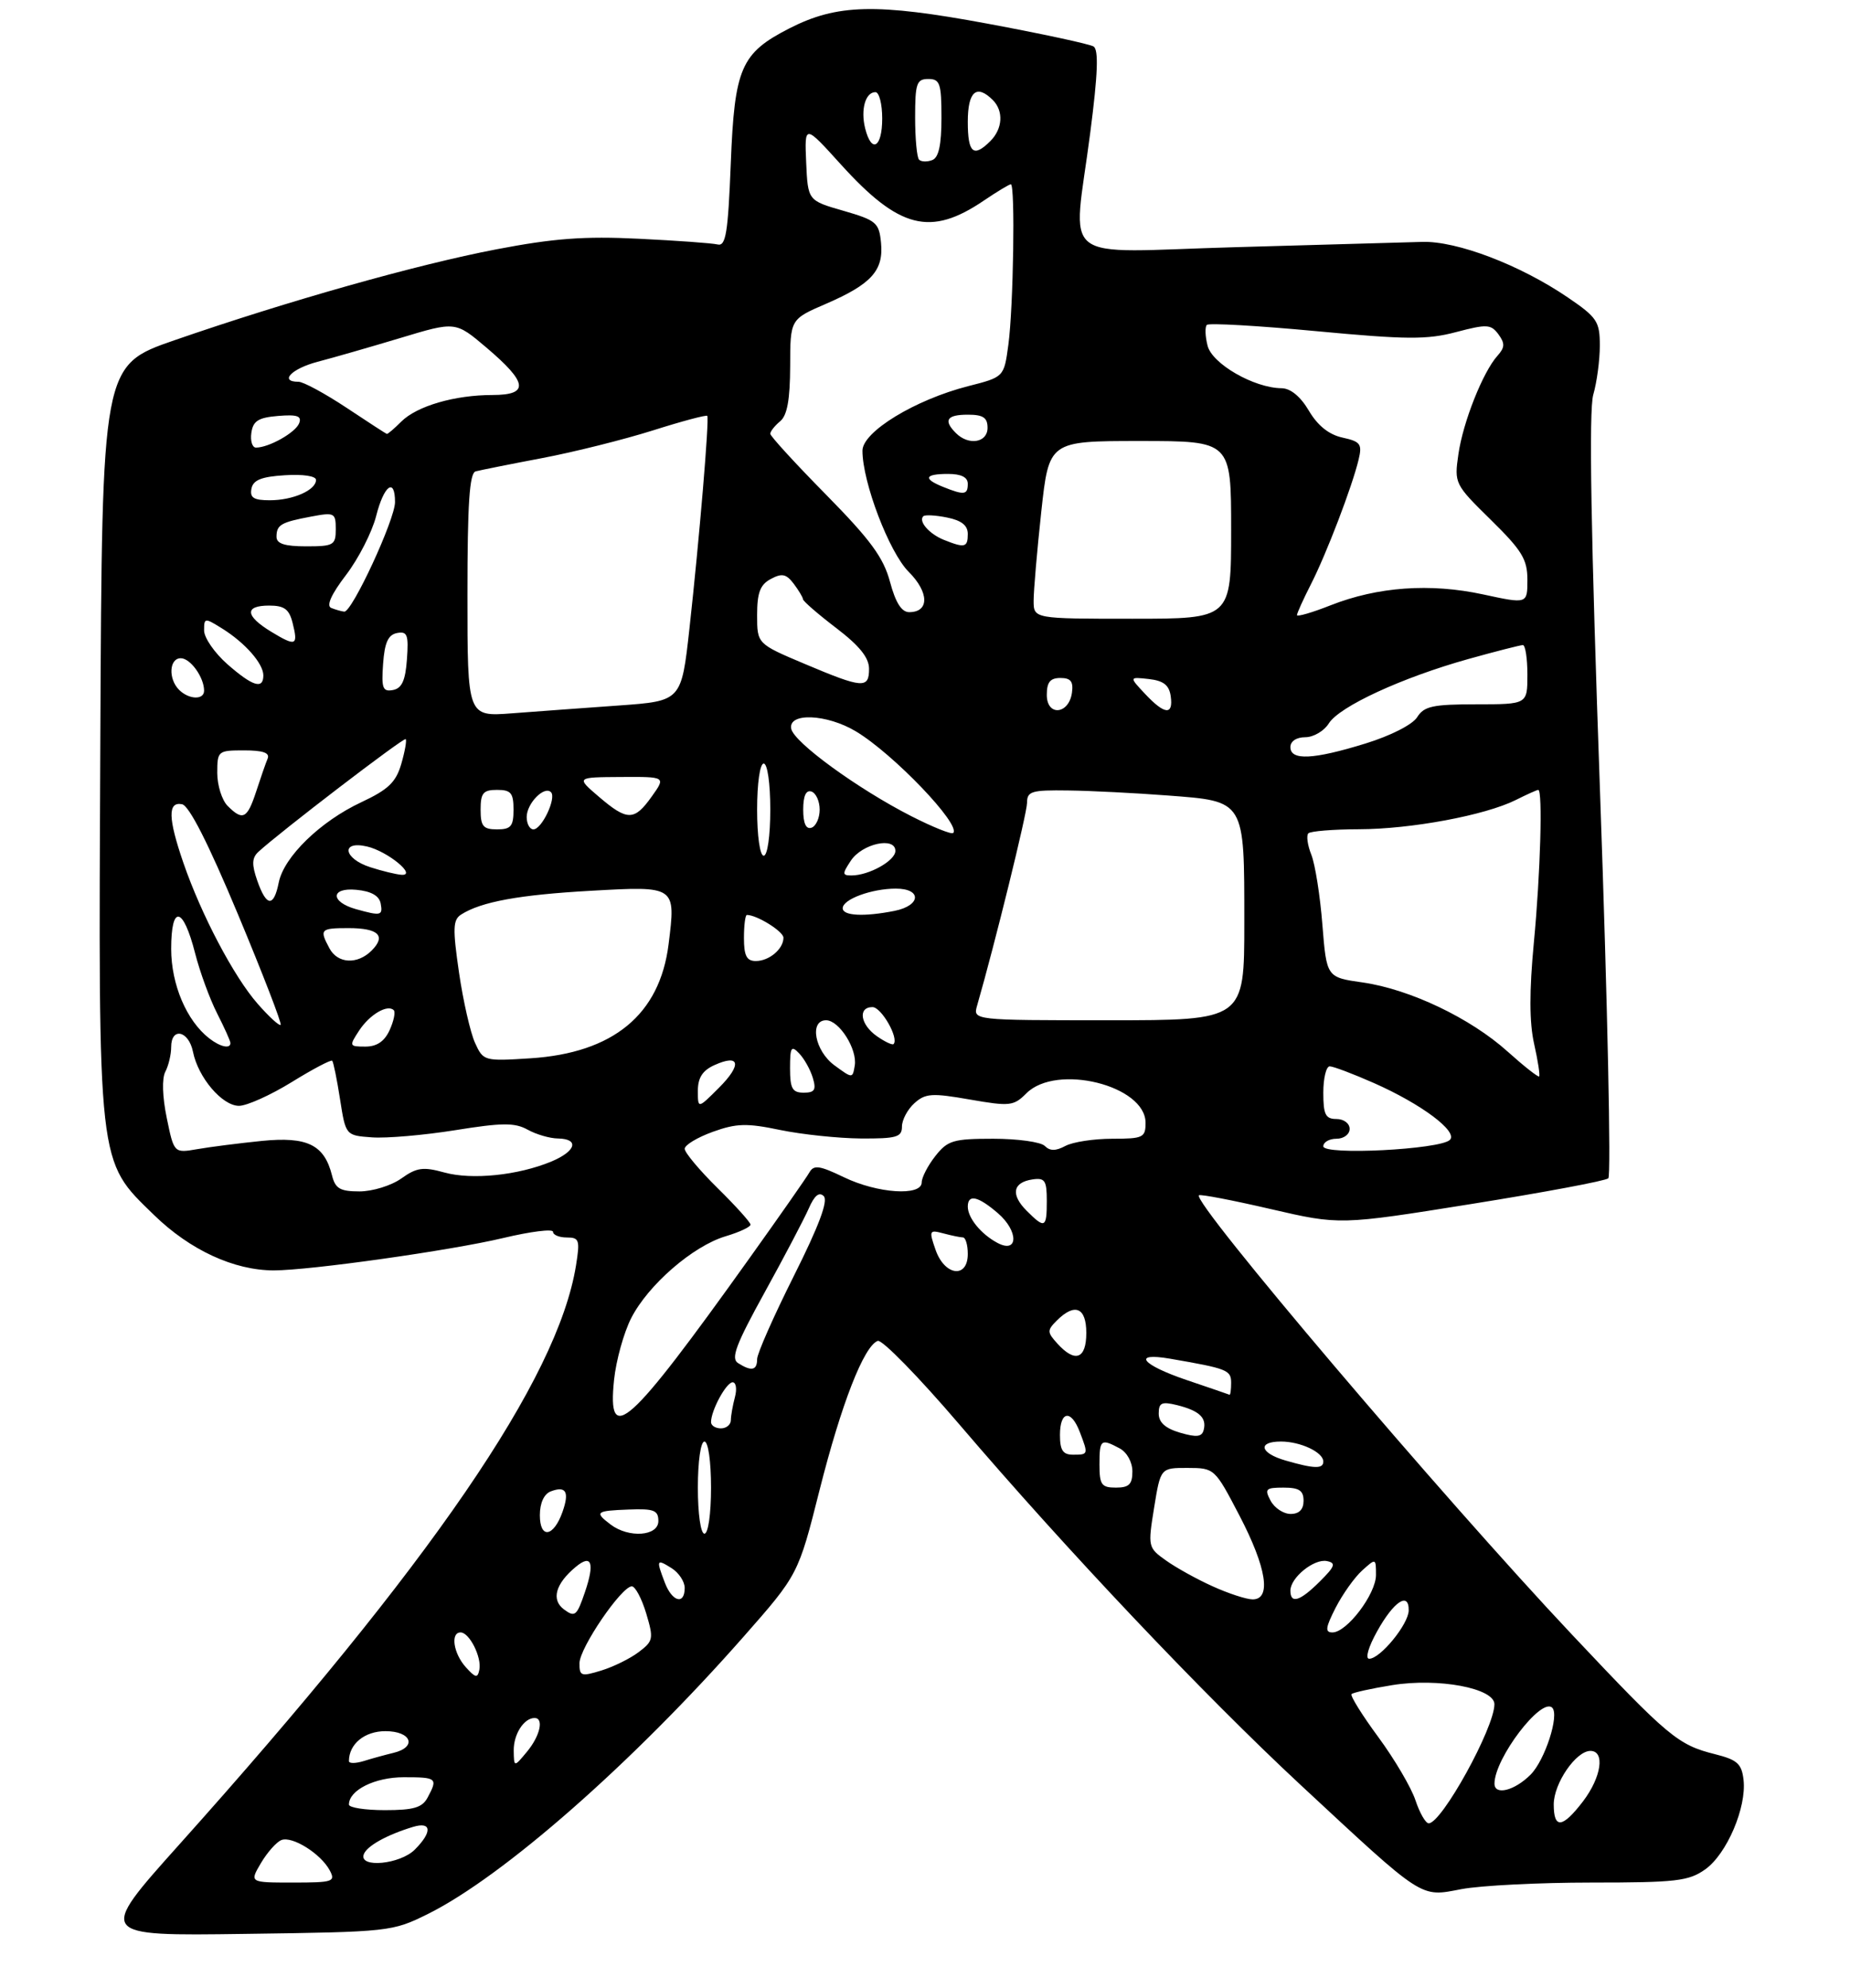 <?xml version="1.0" encoding="UTF-8" standalone="no"?>
<!DOCTYPE svg PUBLIC "-//W3C//DTD SVG 1.1//EN" "http://www.w3.org/Graphics/SVG/1.1/DTD/svg11.dtd" >
<svg xmlns="http://www.w3.org/2000/svg" xmlns:xlink="http://www.w3.org/1999/xlink" version="1.1" viewBox="0 0 281 302">
 <g >
 <path fill="currentColor"
d=" M 65.00 290.77 C 76.42 285.09 95.96 267.93 112.88 248.72 C 121.25 239.21 121.25 239.21 124.49 226.35 C 127.80 213.26 131.21 204.51 133.32 203.71 C 133.97 203.47 139.54 209.17 145.70 216.38 C 162.03 235.51 182.79 257.44 197.56 271.18 C 216.43 288.72 215.64 288.21 221.98 287.00 C 224.89 286.45 233.78 286.00 241.73 286.00 C 254.62 286.00 256.50 285.78 259.02 283.99 C 262.29 281.66 265.31 274.59 264.83 270.40 C 264.55 267.95 263.88 267.35 260.50 266.50 C 254.87 265.09 253.42 263.89 238.78 248.34 C 219.17 227.52 181.01 182.58 182.11 181.59 C 182.33 181.40 187.22 182.34 193.00 183.68 C 203.50 186.11 203.50 186.11 223.50 182.91 C 234.50 181.15 243.86 179.40 244.29 179.01 C 244.73 178.63 244.17 152.47 243.05 120.88 C 241.64 81.22 241.32 62.38 242.00 59.98 C 242.55 58.08 243.00 54.71 243.00 52.51 C 243.00 48.84 242.59 48.22 238.14 45.19 C 230.89 40.25 221.27 36.58 216.00 36.75 C 213.53 36.82 200.81 37.19 187.75 37.55 C 160.17 38.32 162.98 40.52 165.60 20.16 C 166.76 11.22 166.89 7.55 166.10 7.06 C 165.49 6.69 158.21 5.12 149.92 3.58 C 133.09 0.46 127.14 0.61 119.90 4.31 C 112.54 8.08 111.57 10.30 111.00 24.82 C 110.58 35.42 110.25 37.44 109.00 37.14 C 108.17 36.94 102.78 36.55 97.00 36.27 C 88.78 35.86 84.08 36.21 75.39 37.88 C 63.28 40.20 43.77 45.71 26.50 51.69 C 15.50 55.50 15.50 55.50 15.24 111.97 C 14.94 177.78 14.76 176.18 23.40 184.59 C 28.86 189.91 35.55 193.00 41.59 193.00 C 47.06 193.00 68.46 189.98 76.44 188.08 C 80.60 187.09 84.00 186.66 84.00 187.14 C 84.00 187.61 84.94 188.00 86.09 188.00 C 87.99 188.00 88.11 188.39 87.49 192.25 C 84.71 209.50 65.54 237.47 27.16 280.30 C 14.80 294.11 14.80 294.11 37.15 293.80 C 59.21 293.50 59.57 293.46 65.00 290.77 Z  M 39.64 283.03 C 40.61 281.40 42.00 279.83 42.75 279.54 C 44.41 278.91 48.72 281.61 50.08 284.14 C 51.00 285.87 50.59 286.00 44.48 286.00 C 37.89 286.00 37.89 286.00 39.64 283.03 Z  M 55.24 281.75 C 55.66 280.47 58.74 278.75 62.75 277.54 C 65.57 276.69 65.69 278.31 63.00 281.00 C 60.77 283.23 54.56 283.83 55.24 281.75 Z  M 215.00 273.51 C 214.37 271.59 211.83 267.27 209.36 263.91 C 206.88 260.55 205.06 257.61 205.29 257.37 C 205.53 257.13 208.30 256.52 211.45 256.01 C 218.46 254.87 227.01 256.47 226.99 258.92 C 226.97 262.53 218.98 277.00 217.01 277.00 C 216.54 277.00 215.64 275.43 215.00 273.51 Z  M 236.00 274.13 C 236.00 270.93 239.38 266.00 241.57 266.00 C 243.83 266.00 243.24 269.99 240.45 273.66 C 237.32 277.75 236.00 277.90 236.00 274.13 Z  M 53.00 274.15 C 53.00 271.96 56.93 270.00 61.33 270.00 C 66.36 270.00 66.53 270.14 64.96 273.07 C 64.14 274.62 62.84 275.00 58.46 275.00 C 55.46 275.00 53.00 274.62 53.00 274.15 Z  M 227.00 270.97 C 227.00 267.14 234.12 257.79 235.77 259.44 C 236.89 260.55 234.66 267.43 232.48 269.61 C 230.03 272.06 227.00 272.81 227.00 270.97 Z  M 53.00 267.55 C 53.00 264.95 55.38 263.00 58.54 263.00 C 62.51 263.00 63.40 265.43 59.75 266.30 C 58.51 266.60 56.49 267.15 55.25 267.54 C 54.01 267.92 53.00 267.93 53.00 267.55 Z  M 78.03 265.95 C 78.00 263.47 79.58 261.00 81.20 261.00 C 82.65 261.00 82.03 263.74 80.03 266.14 C 78.07 268.50 78.07 268.50 78.03 265.95 Z  M 70.75 253.28 C 68.87 251.19 68.39 248.00 69.96 248.00 C 71.30 248.00 73.19 251.77 72.81 253.66 C 72.55 254.98 72.23 254.92 70.75 253.28 Z  M 88.02 252.66 C 88.05 250.33 94.41 241.00 95.97 241.00 C 96.49 241.00 97.47 242.85 98.15 245.10 C 99.30 248.96 99.24 249.31 97.01 250.99 C 95.72 251.97 93.16 253.23 91.33 253.79 C 88.27 254.73 88.00 254.64 88.02 252.66 Z  M 209.18 247.82 C 211.71 243.27 214.02 241.75 213.97 244.67 C 213.93 246.77 209.65 252.00 207.97 252.00 C 207.33 252.00 207.85 250.20 209.18 247.82 Z  M 202.87 244.25 C 203.93 242.19 205.74 239.64 206.89 238.60 C 208.98 236.71 209.00 236.71 209.00 239.27 C 209.00 242.17 204.58 248.00 202.39 248.00 C 201.23 248.00 201.33 247.28 202.87 244.25 Z  M 85.67 244.51 C 83.69 243.05 84.36 240.60 87.47 238.03 C 89.86 236.04 90.36 237.43 88.85 241.87 C 87.62 245.49 87.33 245.74 85.67 244.51 Z  M 100.98 240.43 C 99.65 236.94 99.71 236.80 102.00 238.23 C 103.10 238.92 104.00 240.27 104.00 241.24 C 104.00 243.87 102.09 243.36 100.98 240.43 Z  M 184.18 240.99 C 181.80 239.92 178.61 238.15 177.09 237.06 C 174.38 235.13 174.34 234.99 175.30 229.05 C 176.28 223.00 176.28 223.00 180.39 223.01 C 184.48 223.02 184.52 223.07 188.27 230.26 C 192.39 238.17 193.15 243.01 190.25 242.98 C 189.29 242.97 186.55 242.07 184.18 240.99 Z  M 196.00 241.65 C 196.00 239.68 199.59 236.77 201.54 237.16 C 202.96 237.45 202.79 237.95 200.48 240.25 C 197.46 243.27 196.00 243.72 196.00 241.65 Z  M 82.00 230.19 C 82.00 228.35 82.63 226.97 83.64 226.58 C 85.97 225.69 86.52 226.63 85.44 229.69 C 84.08 233.53 82.00 233.83 82.00 230.19 Z  M 92.75 231.61 C 90.25 229.71 90.48 229.52 95.50 229.33 C 99.33 229.18 100.00 229.44 100.00 231.08 C 100.00 233.38 95.52 233.71 92.75 231.61 Z  M 106.00 226.00 C 106.00 222.00 106.43 219.00 107.00 219.00 C 107.57 219.00 108.00 222.00 108.00 226.00 C 108.00 230.00 107.57 233.00 107.00 233.00 C 106.43 233.00 106.00 230.00 106.00 226.00 Z  M 193.00 228.00 C 192.04 226.20 192.24 226.00 194.96 226.00 C 197.33 226.00 198.00 226.44 198.00 228.00 C 198.00 229.32 197.33 230.00 196.04 230.00 C 194.95 230.00 193.59 229.10 193.00 228.00 Z  M 167.00 222.50 C 167.00 218.67 167.21 218.51 170.07 220.04 C 171.17 220.63 172.00 222.12 172.00 223.54 C 172.00 225.50 171.49 226.00 169.50 226.00 C 167.31 226.00 167.00 225.57 167.00 222.50 Z  M 195.25 221.88 C 191.37 220.76 190.95 219.00 194.57 219.00 C 197.54 219.00 201.00 220.63 201.00 222.04 C 201.00 223.18 199.63 223.15 195.25 221.88 Z  M 161.00 218.00 C 161.00 214.33 162.70 214.08 164.02 217.57 C 165.32 220.97 165.31 221.00 163.00 221.00 C 161.44 221.00 161.00 220.33 161.00 218.00 Z  M 179.25 217.66 C 177.01 217.00 176.00 216.10 176.00 214.75 C 176.00 213.11 176.45 212.90 178.75 213.46 C 182.13 214.30 183.29 215.36 182.84 217.20 C 182.58 218.30 181.79 218.40 179.25 217.66 Z  M 108.00 216.05 C 108.00 214.27 110.32 210.00 111.28 210.00 C 111.80 210.00 111.96 211.01 111.63 212.25 C 111.30 213.49 111.02 215.06 111.01 215.75 C 111.01 216.44 110.33 217.00 109.50 217.00 C 108.67 217.00 108.00 216.57 108.00 216.05 Z  M 93.27 209.63 C 93.58 206.67 94.75 202.45 95.88 200.24 C 98.46 195.19 105.24 189.31 110.20 187.82 C 112.29 187.20 114.00 186.40 114.00 186.05 C 114.00 185.71 111.75 183.21 109.00 180.50 C 106.25 177.79 104.00 175.10 104.00 174.53 C 104.00 173.95 105.92 172.80 108.26 171.95 C 111.87 170.65 113.43 170.61 118.51 171.67 C 121.80 172.35 127.31 172.93 130.75 172.96 C 136.17 172.99 137.00 172.76 137.00 171.15 C 137.00 170.14 137.85 168.54 138.88 167.61 C 140.55 166.10 141.54 166.03 147.30 167.04 C 153.40 168.10 153.96 168.04 155.91 166.09 C 160.47 161.53 174.00 164.90 174.00 170.58 C 174.00 172.82 173.63 173.00 168.93 173.00 C 166.15 173.00 162.95 173.49 161.83 174.09 C 160.35 174.88 159.48 174.88 158.69 174.09 C 158.09 173.49 154.57 173.00 150.87 173.00 C 144.80 173.00 143.94 173.25 142.07 175.63 C 140.93 177.08 140.00 178.88 140.00 179.63 C 140.00 181.76 133.28 181.31 128.19 178.85 C 124.50 177.07 123.61 176.94 122.95 178.10 C 122.52 178.87 118.41 184.75 113.83 191.16 C 95.43 216.92 92.22 219.80 93.27 209.63 Z  M 180.25 209.66 C 173.35 207.32 171.88 205.41 177.75 206.42 C 186.43 207.92 187.00 208.14 187.00 210.08 C 187.00 211.14 186.89 211.95 186.75 211.89 C 186.61 211.83 183.69 210.82 180.25 209.66 Z  M 112.10 207.08 C 110.98 206.37 111.78 204.26 116.14 196.35 C 119.13 190.93 122.14 185.19 122.84 183.60 C 123.70 181.62 124.42 181.02 125.12 181.72 C 125.82 182.42 124.38 186.27 120.57 193.86 C 117.51 199.97 115.00 205.65 115.00 206.48 C 115.00 208.20 114.14 208.38 112.10 207.08 Z  M 160.61 204.12 C 159.04 202.39 159.03 202.11 160.52 200.62 C 163.26 197.89 165.00 198.62 165.00 202.50 C 165.00 206.47 163.30 207.09 160.61 204.12 Z  M 142.11 189.89 C 141.08 186.94 141.15 186.81 143.26 187.37 C 144.49 187.70 145.84 187.98 146.25 187.99 C 146.66 187.99 147.00 189.12 147.00 190.50 C 147.00 194.28 143.49 193.84 142.11 189.89 Z  M 151.50 188.82 C 149.01 187.49 147.00 185.03 147.00 183.31 C 147.00 181.37 148.55 181.71 151.56 184.30 C 154.74 187.03 154.69 190.52 151.50 188.82 Z  M 155.94 183.94 C 153.48 181.48 153.83 179.62 156.83 179.18 C 158.71 178.90 159.00 179.34 159.00 182.43 C 159.00 186.58 158.72 186.72 155.94 183.94 Z  M 50.43 178.57 C 49.26 173.91 46.68 172.64 39.76 173.33 C 36.32 173.68 31.91 174.24 29.97 174.58 C 26.43 175.19 26.43 175.19 25.33 169.85 C 24.66 166.62 24.58 163.83 25.11 162.82 C 25.60 161.89 26.00 160.20 26.00 159.07 C 26.00 155.99 28.66 156.57 29.31 159.78 C 30.09 163.70 33.75 168.00 36.30 168.00 C 37.49 168.00 41.09 166.38 44.30 164.40 C 47.50 162.42 50.28 160.96 50.46 161.15 C 50.64 161.34 51.18 163.97 51.65 167.00 C 52.51 172.50 52.51 172.50 56.50 172.79 C 58.70 172.95 64.39 172.46 69.14 171.70 C 76.28 170.55 78.19 170.54 80.14 171.62 C 81.44 172.34 83.51 172.95 84.75 172.96 C 88.04 173.02 87.50 174.89 83.75 176.46 C 78.70 178.56 71.69 179.28 67.51 178.13 C 64.26 177.23 63.29 177.37 60.95 179.04 C 59.43 180.12 56.58 181.00 54.61 181.00 C 51.66 181.00 50.93 180.58 50.43 178.57 Z  M 201.00 174.15 C 201.00 173.52 201.90 173.00 203.00 173.00 C 204.11 173.00 205.00 172.33 205.00 171.50 C 205.00 170.67 204.11 170.00 203.00 170.00 C 201.33 170.00 201.00 169.33 201.00 166.00 C 201.00 163.80 201.44 162.00 201.97 162.00 C 202.51 162.00 205.52 163.14 208.67 164.53 C 215.91 167.73 221.49 171.91 220.23 173.17 C 218.76 174.64 201.00 175.54 201.00 174.15 Z  M 106.00 165.71 C 106.00 163.74 106.71 162.63 108.50 161.82 C 112.39 160.05 112.73 161.73 109.20 165.26 C 106.00 168.46 106.00 168.46 106.00 165.71 Z  M 120.00 162.29 C 120.00 159.08 120.19 158.77 121.39 160.04 C 122.16 160.84 123.09 162.51 123.46 163.75 C 124.01 165.58 123.74 166.00 122.07 166.00 C 120.35 166.00 120.00 165.37 120.00 162.29 Z  M 126.75 161.85 C 123.76 159.66 122.89 155.00 125.48 155.00 C 127.46 155.00 130.24 159.39 129.83 161.88 C 129.50 163.86 129.49 163.86 126.75 161.85 Z  M 229.00 159.76 C 223.35 154.67 214.15 150.29 207.00 149.26 C 201.50 148.48 201.50 148.48 200.86 140.49 C 200.52 136.10 199.76 131.31 199.18 129.85 C 198.60 128.40 198.40 126.93 198.73 126.60 C 199.06 126.27 202.52 125.99 206.42 125.98 C 214.34 125.96 225.55 123.87 230.23 121.54 C 231.92 120.69 233.46 120.00 233.65 120.00 C 234.34 120.00 233.98 132.74 232.98 143.20 C 232.28 150.58 232.29 155.35 233.02 158.58 C 233.60 161.16 233.94 163.39 233.78 163.53 C 233.63 163.68 231.47 161.98 229.00 159.76 Z  M 72.15 158.43 C 71.45 156.88 70.35 152.08 69.72 147.75 C 68.75 141.06 68.79 139.74 70.04 138.94 C 73.07 137.00 78.85 135.94 89.72 135.33 C 102.70 134.60 102.66 134.57 101.55 143.47 C 100.21 154.14 93.15 159.97 80.56 160.78 C 73.53 161.23 73.41 161.19 72.15 158.43 Z  M 31.78 157.75 C 28.34 155.07 26.01 149.58 26.00 144.17 C 26.00 137.36 27.81 137.68 29.63 144.80 C 30.36 147.66 31.87 151.78 32.98 153.96 C 34.09 156.14 35.00 158.16 35.00 158.46 C 35.00 159.39 33.45 159.05 31.78 157.75 Z  M 54.54 156.58 C 56.14 154.13 58.86 152.53 59.81 153.47 C 60.09 153.76 59.81 155.12 59.18 156.50 C 58.40 158.21 57.24 159.00 55.50 159.00 C 53.04 159.00 53.01 158.92 54.54 156.58 Z  M 133.19 157.42 C 130.67 155.66 130.27 153.00 132.52 153.00 C 133.88 153.00 136.58 157.75 135.72 158.62 C 135.53 158.80 134.39 158.26 133.19 157.42 Z  M 39.13 152.49 C 35.53 148.39 30.58 138.99 27.86 131.10 C 25.52 124.30 25.46 121.75 27.65 122.18 C 28.73 122.39 31.65 128.14 36.15 138.92 C 39.92 147.95 42.83 155.50 42.63 155.70 C 42.43 155.90 40.85 154.46 39.13 152.49 Z  M 148.42 152.75 C 151.10 143.45 156.00 123.55 156.00 121.96 C 156.00 120.21 156.68 120.01 162.25 120.09 C 165.69 120.13 172.48 120.48 177.34 120.85 C 189.18 121.75 189.00 121.46 189.00 140.19 C 189.00 155.00 189.00 155.00 168.38 155.00 C 147.77 155.00 147.77 155.00 148.42 152.75 Z  M 50.04 144.07 C 48.49 141.18 48.66 141.00 52.94 141.00 C 57.49 141.00 58.69 142.17 56.44 144.42 C 54.28 146.57 51.29 146.41 50.04 144.07 Z  M 113.00 142.50 C 113.00 140.57 113.20 139.00 113.45 139.00 C 114.98 139.00 119.00 141.51 119.00 142.46 C 119.00 144.17 116.83 146.00 114.80 146.00 C 113.41 146.00 113.00 145.20 113.00 142.50 Z  M 54.07 138.12 C 50.15 137.02 50.19 134.80 54.13 135.18 C 56.37 135.39 57.59 136.08 57.82 137.25 C 58.17 139.11 57.87 139.18 54.07 138.12 Z  M 128.00 137.98 C 128.00 136.62 132.39 135.00 136.07 135.00 C 140.04 135.00 139.90 137.57 135.88 138.38 C 131.25 139.30 128.00 139.14 128.00 137.98 Z  M 39.08 133.80 C 38.22 131.34 38.26 130.34 39.23 129.43 C 42.39 126.50 61.33 111.99 61.62 112.29 C 61.80 112.47 61.50 114.16 60.95 116.06 C 60.14 118.84 58.98 119.95 54.89 121.87 C 48.66 124.78 43.12 130.17 42.34 134.07 C 41.58 137.87 40.47 137.78 39.08 133.80 Z  M 56.25 131.75 C 52.16 130.44 51.72 127.66 55.75 128.60 C 58.89 129.33 63.43 133.07 60.97 132.90 C 60.16 132.84 58.04 132.33 56.25 131.75 Z  M 129.24 130.75 C 130.95 128.16 136.00 127.06 136.00 129.27 C 136.00 130.76 131.99 133.00 129.33 133.00 C 127.92 133.00 127.91 132.76 129.24 130.75 Z  M 115.00 123.00 C 115.00 119.00 115.43 116.00 116.00 116.00 C 116.57 116.00 117.00 119.00 117.00 123.00 C 117.00 127.00 116.57 130.00 116.00 130.00 C 115.43 130.00 115.00 127.00 115.00 123.00 Z  M 138.41 123.99 C 130.28 119.84 120.58 112.78 120.18 110.71 C 119.70 108.22 125.58 108.46 130.00 111.11 C 135.67 114.50 146.02 125.31 144.78 126.55 C 144.53 126.80 141.67 125.65 138.41 123.99 Z  M 73.00 123.00 C 73.00 120.47 73.39 120.00 75.50 120.00 C 77.61 120.00 78.00 120.47 78.00 123.00 C 78.00 125.53 77.61 126.00 75.50 126.00 C 73.39 126.00 73.00 125.53 73.00 123.00 Z  M 80.00 124.12 C 80.00 122.06 82.67 119.33 83.69 120.35 C 84.55 121.22 82.30 126.00 81.02 126.00 C 80.46 126.00 80.00 125.16 80.00 124.12 Z  M 122.00 123.00 C 122.00 120.91 122.43 119.98 123.25 120.25 C 123.94 120.48 124.50 121.72 124.50 123.00 C 124.50 124.28 123.94 125.52 123.25 125.75 C 122.43 126.02 122.00 125.09 122.00 123.00 Z  M 34.57 122.43 C 33.71 121.56 33.00 119.31 33.00 117.43 C 33.00 114.08 33.10 114.00 37.08 114.00 C 39.96 114.00 41.01 114.37 40.65 115.25 C 40.36 115.94 39.58 118.19 38.91 120.25 C 37.55 124.40 36.88 124.74 34.57 122.43 Z  M 90.96 121.04 C 87.50 118.08 87.50 118.08 94.32 118.04 C 101.14 118.00 101.14 118.00 99.00 121.00 C 96.34 124.74 95.29 124.74 90.96 121.04 Z  M 196.00 113.50 C 196.00 112.61 196.92 112.00 198.26 112.00 C 199.50 112.00 201.11 111.06 201.83 109.91 C 203.43 107.33 212.97 102.93 223.06 100.11 C 227.22 98.95 230.94 98.00 231.31 98.00 C 231.69 98.00 232.00 100.03 232.00 102.50 C 232.00 107.00 232.00 107.00 224.24 107.00 C 217.63 107.00 216.30 107.29 215.26 108.95 C 214.56 110.08 211.24 111.77 207.42 112.95 C 199.47 115.41 196.00 115.57 196.00 113.50 Z  M 71.00 90.41 C 71.00 76.47 71.31 71.86 72.25 71.61 C 72.94 71.43 77.47 70.52 82.32 69.60 C 87.18 68.68 94.76 66.78 99.17 65.39 C 103.58 63.99 107.30 63.00 107.43 63.18 C 107.76 63.61 106.22 81.92 104.72 95.50 C 103.50 106.50 103.50 106.50 94.00 107.18 C 88.78 107.55 81.46 108.09 77.75 108.37 C 71.00 108.88 71.00 108.88 71.00 90.41 Z  M 159.00 105.57 C 159.00 103.64 159.51 103.00 161.07 103.00 C 162.64 103.00 163.06 103.54 162.82 105.24 C 162.35 108.56 159.00 108.86 159.00 105.57 Z  M 173.92 105.41 C 171.50 102.83 171.50 102.83 174.50 103.16 C 176.72 103.41 177.58 104.08 177.82 105.75 C 178.24 108.71 176.91 108.60 173.92 105.41 Z  M 27.20 104.80 C 25.53 103.13 25.70 100.00 27.46 100.00 C 28.92 100.00 31.00 102.90 31.00 104.93 C 31.00 106.37 28.69 106.29 27.20 104.80 Z  M 58.19 100.84 C 58.42 97.61 58.96 96.43 60.31 96.17 C 61.87 95.88 62.08 96.43 61.81 100.16 C 61.58 103.39 61.04 104.57 59.69 104.83 C 58.13 105.12 57.92 104.57 58.19 100.84 Z  M 34.53 100.90 C 32.59 99.19 31.00 96.89 31.00 95.78 C 31.00 93.84 31.09 93.83 33.75 95.49 C 37.23 97.66 40.00 100.81 40.00 102.61 C 40.00 104.78 38.37 104.27 34.53 100.90 Z  M 122.25 100.87 C 115.00 97.81 115.00 97.81 115.00 93.44 C 115.00 90.04 115.46 88.82 117.08 87.96 C 118.77 87.05 119.42 87.19 120.55 88.67 C 121.31 89.68 121.95 90.75 121.97 91.04 C 121.99 91.34 124.25 93.30 127.00 95.40 C 130.54 98.10 132.00 99.91 132.00 101.61 C 132.00 104.66 131.05 104.59 122.25 100.87 Z  M 41.20 95.98 C 37.22 93.56 37.10 92.00 40.89 92.00 C 43.18 92.00 43.92 92.55 44.44 94.62 C 45.32 98.11 44.96 98.26 41.20 95.98 Z  M 157.00 91.25 C 157.00 89.74 157.52 83.66 158.16 77.75 C 159.33 67.00 159.33 67.00 173.16 67.00 C 187.00 67.00 187.00 67.00 187.00 80.50 C 187.00 94.00 187.00 94.00 172.00 94.00 C 157.00 94.00 157.00 94.00 157.00 91.25 Z  M 197.00 93.45 C 197.00 93.16 197.95 91.06 199.11 88.78 C 201.47 84.16 205.38 73.93 206.36 69.83 C 206.93 67.46 206.65 67.08 203.91 66.48 C 201.85 66.03 200.14 64.66 198.81 62.40 C 197.53 60.23 196.02 58.99 194.65 58.98 C 190.47 58.94 184.11 55.27 183.42 52.52 C 183.05 51.08 183.01 49.66 183.31 49.36 C 183.61 49.05 191.09 49.48 199.93 50.31 C 213.65 51.60 216.76 51.62 221.17 50.45 C 225.85 49.22 226.46 49.25 227.60 50.79 C 228.61 52.17 228.58 52.79 227.46 54.04 C 225.25 56.49 222.22 64.12 221.52 69.00 C 220.88 73.44 220.95 73.58 226.44 78.97 C 231.18 83.63 232.00 84.97 232.00 88.09 C 232.00 91.76 232.00 91.76 225.25 90.30 C 217.22 88.57 209.26 89.14 202.10 91.96 C 199.30 93.07 197.00 93.73 197.00 93.45 Z  M 50.31 92.36 C 49.53 92.04 50.32 90.28 52.56 87.35 C 54.46 84.86 56.51 80.84 57.13 78.41 C 58.31 73.73 60.00 72.47 60.00 76.28 C 60.00 78.92 53.46 93.04 52.29 92.92 C 51.86 92.88 50.96 92.62 50.31 92.36 Z  M 135.18 88.38 C 134.19 84.70 132.22 82.01 125.47 75.15 C 120.81 70.42 117.00 66.26 117.00 65.90 C 117.00 65.54 117.67 64.68 118.50 64.00 C 119.57 63.11 120.00 60.73 120.02 55.63 C 120.03 48.50 120.03 48.50 125.45 46.16 C 132.36 43.17 134.23 41.10 133.82 36.88 C 133.52 33.82 133.10 33.47 128.10 32.02 C 122.71 30.47 122.71 30.47 122.45 24.67 C 122.20 18.88 122.20 18.88 127.71 24.97 C 136.59 34.78 141.33 35.98 149.44 30.47 C 151.45 29.11 153.29 28.00 153.54 28.00 C 154.22 28.00 153.93 46.74 153.16 52.39 C 152.50 57.28 152.50 57.28 147.08 58.66 C 138.98 60.73 131.00 65.60 131.00 68.47 C 131.00 73.26 135.06 83.91 138.02 86.87 C 141.14 89.99 141.18 93.00 138.10 93.00 C 136.94 93.00 136.03 91.56 135.18 88.38 Z  M 42.00 81.56 C 42.00 79.73 42.66 79.34 47.26 78.48 C 50.80 77.81 51.00 77.91 51.00 80.39 C 51.00 82.82 50.68 83.00 46.50 83.00 C 43.25 83.00 42.00 82.60 42.00 81.56 Z  M 143.35 82.01 C 141.13 81.11 139.47 79.20 140.24 78.43 C 140.48 78.18 142.10 78.27 143.84 78.62 C 146.04 79.06 147.00 79.82 147.00 81.12 C 147.00 83.18 146.54 83.29 143.35 82.01 Z  M 38.19 74.25 C 38.44 72.93 39.69 72.42 43.26 72.20 C 46.01 72.02 48.00 72.32 48.00 72.91 C 48.00 74.46 44.51 76.00 40.99 76.00 C 38.54 76.00 37.93 75.62 38.19 74.25 Z  M 143.25 73.97 C 140.16 72.73 140.43 72.00 144.00 72.00 C 146.00 72.00 147.00 72.50 147.00 73.50 C 147.00 75.19 146.46 75.26 143.25 73.97 Z  M 38.18 65.75 C 38.44 63.94 39.24 63.44 42.24 63.19 C 45.15 62.95 45.86 63.20 45.44 64.30 C 44.89 65.72 40.85 68.00 38.88 68.00 C 38.32 68.00 38.00 66.99 38.18 65.75 Z  M 145.20 65.80 C 143.25 63.85 143.80 63.00 147.00 63.00 C 149.33 63.00 150.00 63.44 150.00 65.00 C 150.00 67.26 147.13 67.73 145.20 65.80 Z  M 52.59 61.92 C 49.34 59.77 46.08 58.00 45.34 58.00 C 42.36 58.00 44.27 56.01 48.25 54.96 C 50.59 54.35 56.25 52.72 60.84 51.34 C 69.18 48.82 69.18 48.82 73.84 52.77 C 80.18 58.14 80.43 60.00 74.82 60.01 C 69.05 60.01 63.31 61.69 60.94 64.06 C 59.87 65.13 58.89 65.97 58.75 65.92 C 58.61 65.88 55.84 64.08 52.59 61.92 Z  M 139.60 24.26 C 139.27 23.94 139.00 21.04 139.00 17.83 C 139.00 12.67 139.23 12.00 141.00 12.00 C 142.77 12.00 143.00 12.67 143.00 17.89 C 143.00 22.03 142.58 23.95 141.60 24.32 C 140.83 24.62 139.93 24.59 139.60 24.26 Z  M 147.00 18.50 C 147.00 13.89 148.33 12.73 150.80 15.20 C 152.46 16.86 152.30 19.56 150.43 21.43 C 147.86 24.00 147.00 23.26 147.00 18.50 Z  M 131.41 19.50 C 130.70 16.65 131.45 14.00 132.97 14.00 C 133.54 14.00 134.00 15.80 134.00 18.00 C 134.00 22.44 132.38 23.38 131.41 19.50 Z "/>
</g>
</svg>